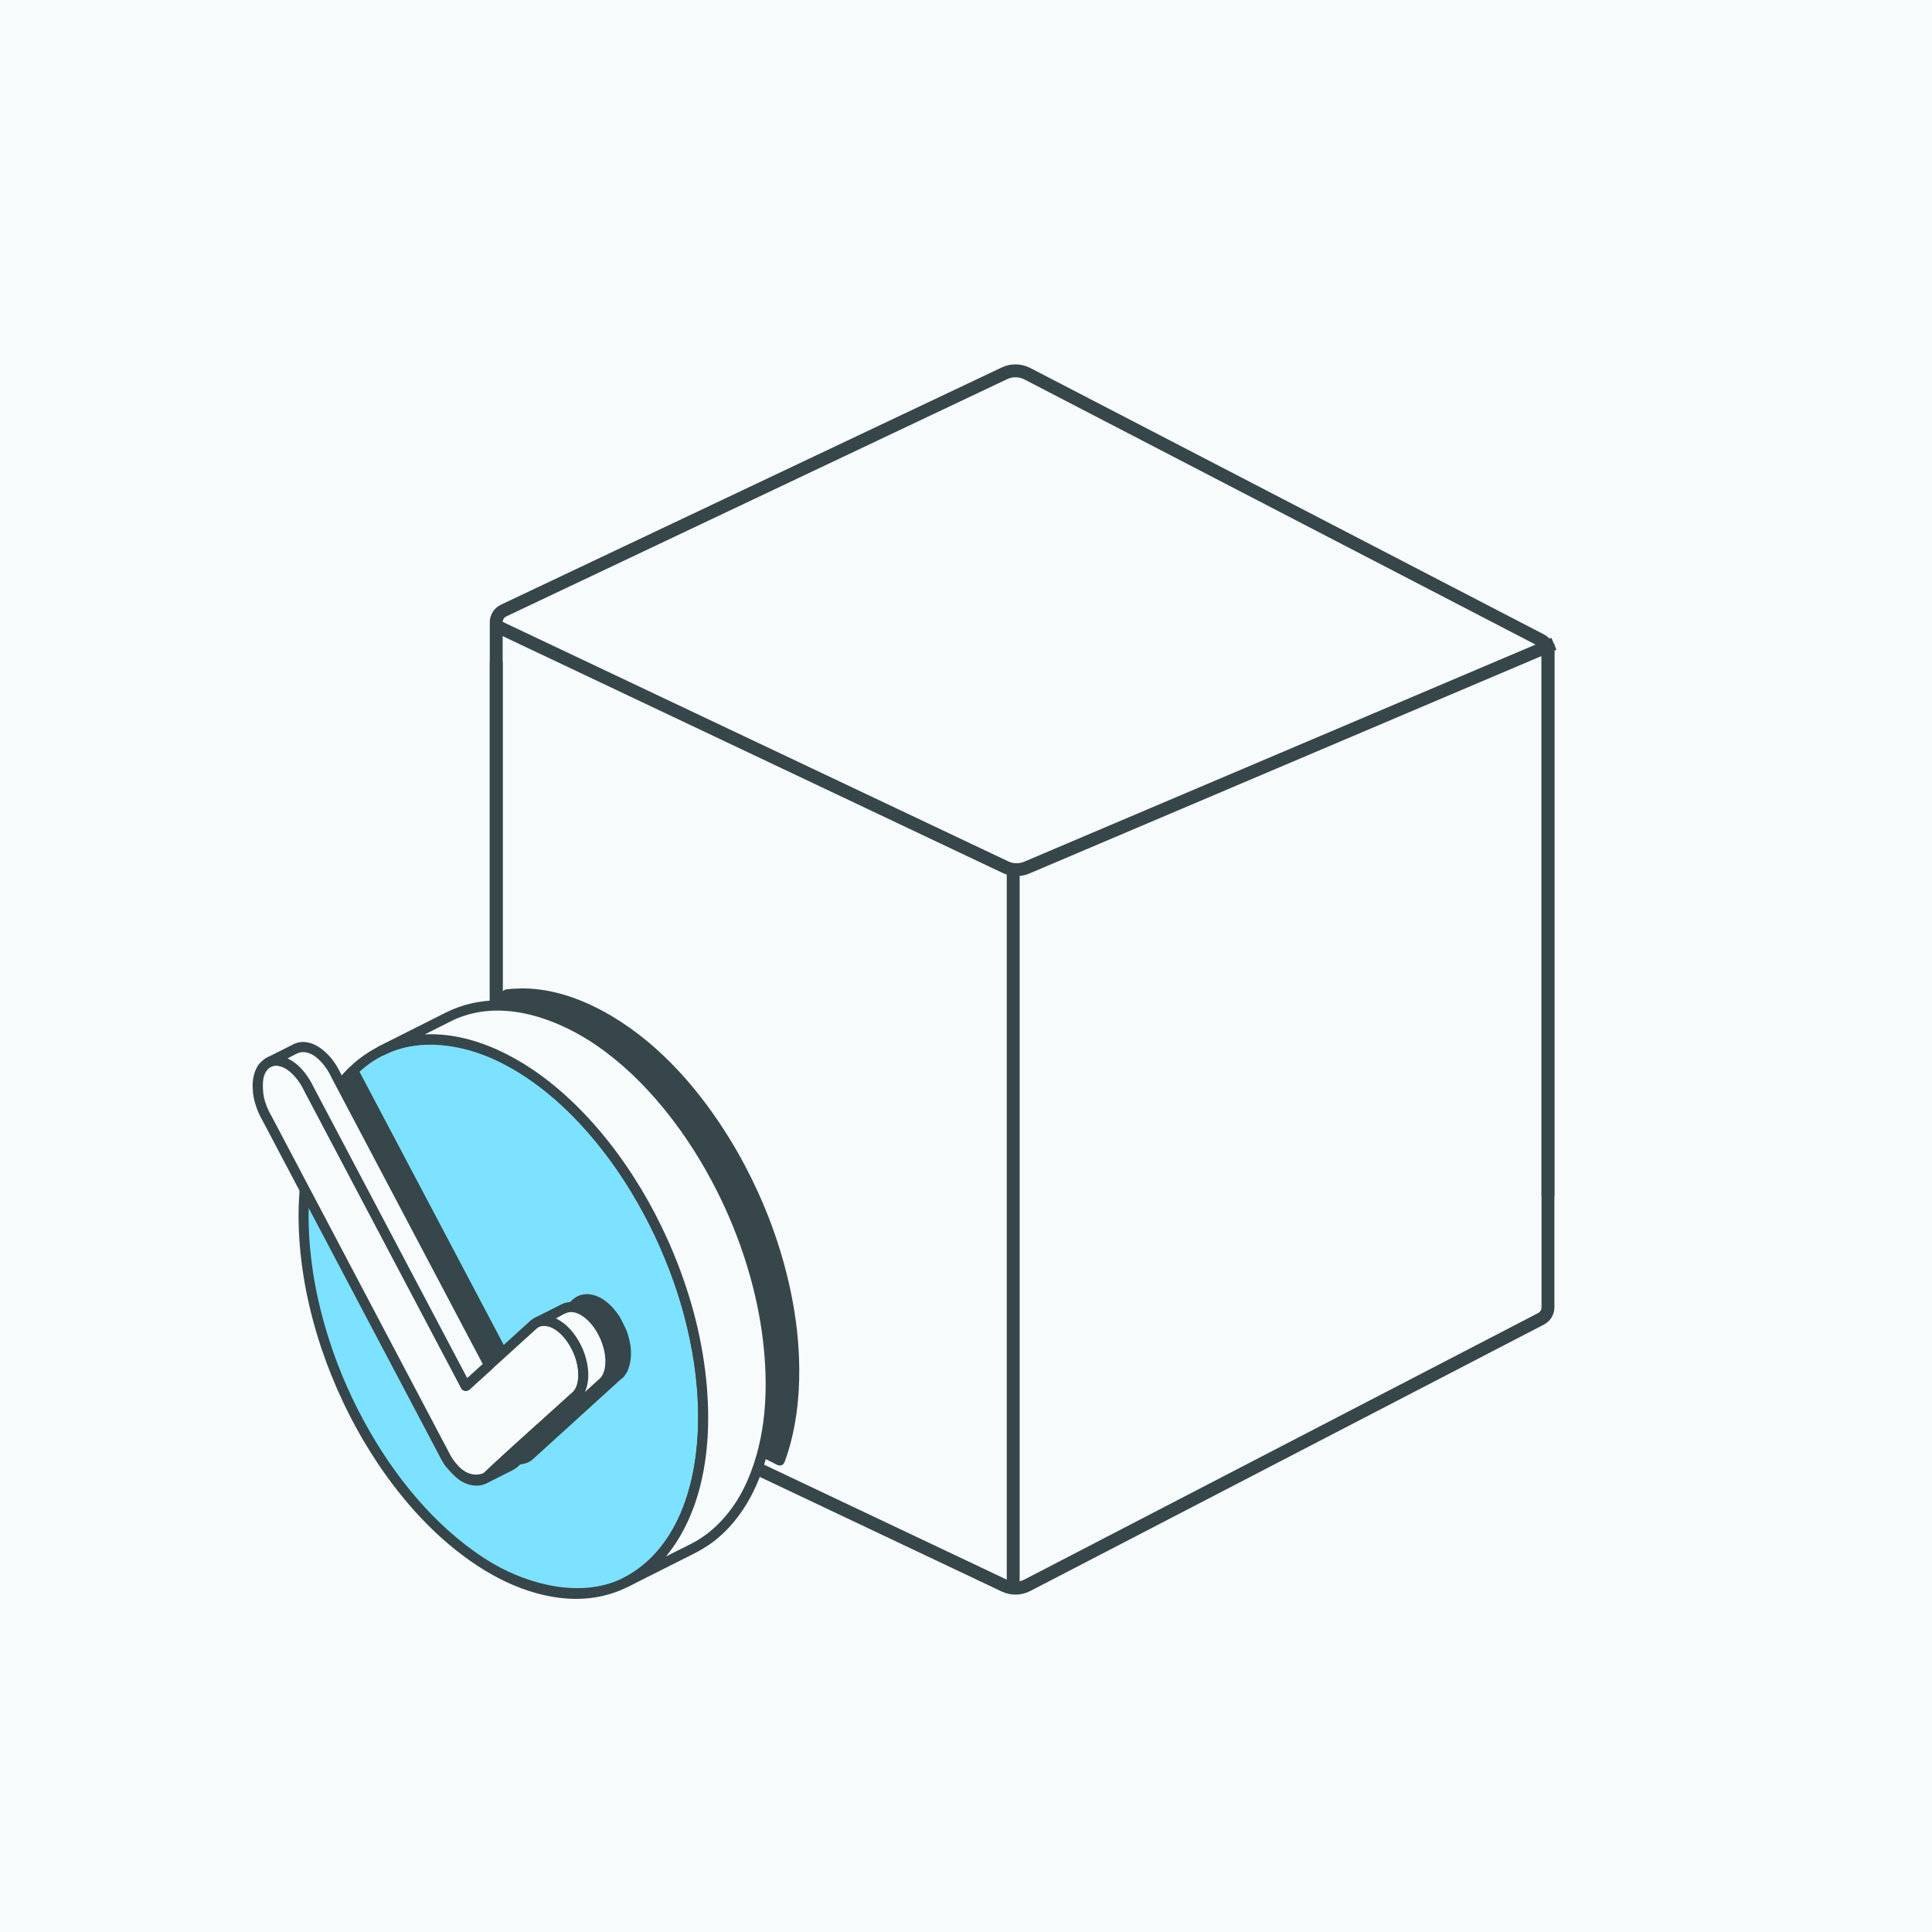 <svg width="150" height="150" viewBox="0 0 150 150" fill="none" xmlns="http://www.w3.org/2000/svg">
<rect width="150" height="150" fill="#F7FBFC"/>
<path d="M38.527 51.366L38.527 103.787C38.527 104.174 38.75 104.526 39.099 104.691L77.986 123.112C78.551 123.38 79.208 123.368 79.763 123.08L119.645 102.393C119.976 102.221 120.184 101.879 120.184 101.506L120.184 49.982" stroke="#36464A"/>
<path d="M38.527 48.598L78.071 67.33C78.587 67.575 79.183 67.587 79.709 67.364L120.646 49.982" stroke="#36464A"/>
<path d="M38.527 91.502L38.527 48.308C38.527 47.922 38.75 47.57 39.099 47.404L77.986 28.983C78.551 28.716 79.208 28.728 79.763 29.015L119.645 49.702C119.976 49.874 120.184 50.216 120.184 50.59L120.184 92.887" stroke="#36464A"/>
<path d="M78.664 67.513L78.664 123.335" stroke="#36464A"/>
<path fill-rule="evenodd" clip-rule="evenodd" d="M60.544 113.398C61.268 111.444 61.667 109.113 61.667 106.461C61.667 95.389 54.716 82.903 46.156 78.597C43.702 77.363 41.381 76.934 39.318 77.21V99.848C39.318 101.434 40.342 103.236 41.602 103.87L60.544 113.398Z" fill="#36464A"/>
<path fill-rule="evenodd" clip-rule="evenodd" d="M40.504 76.74C40.107 76.742 39.711 76.766 39.317 76.817C39.078 76.847 38.967 77.004 38.93 77.21V99.889C38.937 100.29 38.998 100.691 39.102 101.082C39.126 101.175 39.13 101.182 39.143 101.225C39.312 101.79 39.564 102.328 39.918 102.836C40.313 103.402 40.797 103.895 41.411 104.21L60.371 113.747L60.527 113.788L60.686 113.761L60.821 113.671L60.925 113.488C61.031 113.201 61.127 112.91 61.217 112.617C61.231 112.567 61.231 112.567 61.246 112.517C61.315 112.285 61.401 111.961 61.401 111.961C61.467 111.701 61.551 111.337 61.551 111.337C61.602 111.105 61.651 110.873 61.693 110.639C61.693 110.639 61.779 110.169 61.836 109.752L61.895 109.296C61.941 108.886 61.98 108.474 62.005 108.062C62.005 108.062 62.036 107.528 62.047 107.086C62.047 107.086 62.056 106.657 62.054 106.33C62.045 104.329 61.822 102.353 61.404 100.332C61.184 99.267 60.917 98.222 60.588 97.143C60.306 96.218 59.986 95.3 59.633 94.405L59.608 94.341C59.455 93.956 59.297 93.572 59.133 93.192C59.133 93.192 58.974 92.826 58.852 92.561C58.209 91.151 57.484 89.773 56.669 88.449C56.669 88.449 56.495 88.165 56.347 87.932C53.903 84.093 50.727 80.601 46.738 78.461L46.688 78.433C44.833 77.455 42.819 76.776 40.714 76.741C40.644 76.74 40.573 76.74 40.504 76.74ZM40.603 77.521C41.553 77.532 42.494 77.68 43.409 77.934C43.409 77.934 43.817 78.051 44.16 78.171C47.267 79.253 50.014 81.442 52.125 83.708C52.125 83.708 52.596 84.219 52.962 84.648C53.252 84.987 53.536 85.334 53.812 85.687L53.852 85.737C55.654 88.06 57.158 90.626 58.367 93.38C58.557 93.814 58.739 94.251 58.911 94.692C58.911 94.692 59.054 95.059 59.153 95.324C59.94 97.448 60.545 99.633 60.918 101.992C61.146 103.434 61.272 104.883 61.278 106.333C61.278 106.333 61.268 107.486 61.219 108.186C61.172 108.872 61.091 109.557 60.976 110.234L60.939 110.445C60.859 110.872 60.771 111.296 60.662 111.715C60.662 111.715 60.602 111.944 60.544 112.152C60.544 112.152 60.524 112.22 60.502 112.294C60.488 112.342 60.488 112.342 60.474 112.389C60.414 112.584 60.325 112.851 60.325 112.851C54.133 109.737 47.916 106.672 41.749 103.507C40.404 102.816 39.836 100.965 39.745 100.373C39.733 100.291 39.731 100.27 39.726 100.22C39.711 100.071 39.706 99.882 39.706 99.882V77.559C40.004 77.531 40.304 77.52 40.603 77.521Z" fill="#36464A"/>
<path fill-rule="evenodd" clip-rule="evenodd" d="M39.082 82.156C30.521 77.85 23.571 83.344 23.571 94.416C23.571 105.488 30.521 117.974 39.082 122.279C47.642 126.585 54.593 121.092 54.593 110.019C54.593 98.947 47.642 86.462 39.082 82.156Z" fill="#7DE2FF"/>
<path fill-rule="evenodd" clip-rule="evenodd" d="M33.394 80.298C30.938 80.323 28.531 81.311 26.741 83.271C26.03 84.049 25.439 84.934 24.966 85.876C24.966 85.876 24.847 86.114 24.75 86.327C24.75 86.327 24.526 86.821 24.374 87.225C24.374 87.225 24.195 87.708 24.078 88.075C23.997 88.334 23.921 88.596 23.852 88.859C23.852 88.859 23.625 89.79 23.534 90.295L23.457 90.755C23.413 91.026 23.365 91.403 23.365 91.403C23.338 91.611 23.331 91.689 23.316 91.823C23.096 93.885 23.154 95.968 23.42 98.07C23.428 98.137 23.437 98.204 23.446 98.271C23.712 100.267 24.178 102.269 24.794 104.194C24.865 104.418 24.966 104.719 24.966 104.719C25.445 106.138 26.009 107.528 26.647 108.878L26.676 108.94C27.091 109.807 27.535 110.66 28.013 111.492L28.253 111.904C28.587 112.466 28.933 113.022 29.296 113.566C29.296 113.566 29.49 113.857 29.635 114.067C30.701 115.607 31.889 117.067 33.21 118.392C33.21 118.392 33.443 118.625 33.616 118.792C33.72 118.891 33.844 119.009 33.844 119.009C35.172 120.25 36.608 121.359 38.194 122.249C38.194 122.249 38.518 122.429 38.755 122.551C38.989 122.671 39.318 122.828 39.318 122.828C42.32 124.228 45.788 124.763 48.908 123.122C49.523 122.798 50.099 122.4 50.626 121.943C50.659 121.914 50.659 121.914 50.692 121.885C52.019 120.71 53.006 119.159 53.677 117.499C53.808 117.174 53.928 116.846 54.036 116.513C54.036 116.513 54.224 115.924 54.34 115.469C54.34 115.469 54.473 114.931 54.543 114.592C54.604 114.289 54.66 113.986 54.707 113.679C54.707 113.679 54.758 113.345 54.791 113.092C54.791 113.092 54.854 112.596 54.889 112.185L54.931 111.626C54.946 111.373 54.959 111.119 54.967 110.865C54.967 110.865 54.983 110.294 54.981 109.888C54.977 109.246 54.952 108.605 54.904 107.966L54.895 107.833C54.819 106.925 54.711 106.021 54.556 105.094C54.259 103.319 53.819 101.561 53.219 99.781L53.086 99.39C52.753 98.433 52.385 97.488 51.975 96.56C51.975 96.56 51.645 95.814 51.338 95.184C50.708 93.893 50.011 92.641 49.236 91.433C49.236 91.433 48.931 90.956 48.642 90.534C48.454 90.258 48.262 89.984 48.065 89.714L48.026 89.661C46.881 88.094 45.599 86.614 44.182 85.298C42.928 84.133 41.56 83.088 40.07 82.243C40.07 82.243 39.532 81.94 39.05 81.705L39 81.68C37.286 80.86 35.422 80.311 33.531 80.298C33.485 80.298 33.44 80.298 33.394 80.298ZM33.484 81.079C36.111 81.088 38.665 82.192 40.794 83.603C42.863 84.976 44.672 86.714 46.256 88.645L46.618 89.093C46.858 89.397 47.094 89.705 47.324 90.018C47.324 90.018 47.507 90.27 47.629 90.44C48.097 91.101 48.547 91.779 48.97 92.474L49.005 92.531C50.353 94.753 51.471 97.126 52.331 99.583C52.827 101 53.239 102.462 53.557 103.984C53.822 105.252 54.014 106.541 54.116 107.829C54.116 107.829 54.149 108.269 54.163 108.541C54.228 109.697 54.216 110.868 54.125 111.998C54.125 111.998 54.078 112.549 54.029 112.934C53.974 113.364 53.906 113.793 53.825 114.219C53.825 114.219 53.74 114.648 53.652 115.015L53.602 115.222C53.54 115.458 53.476 115.694 53.405 115.928L53.345 116.124C53.243 116.442 53.134 116.758 53.011 117.069C53.011 117.069 52.791 117.626 52.547 118.122C52.512 118.192 52.512 118.193 52.464 118.288C52.4 118.411 52.335 118.533 52.267 118.653C51.987 119.156 51.671 119.637 51.316 120.088C51.316 120.088 50.931 120.573 50.536 120.964C49.995 121.501 49.382 121.967 48.721 122.336C48.721 122.336 48.481 122.468 48.303 122.553C45.126 124.086 41.125 123.05 38.281 121.4C36.316 120.241 34.496 118.674 32.986 117.031C31.346 115.248 29.924 113.254 28.719 111.16C27.418 108.9 26.365 106.54 25.575 104.084C25.575 104.084 25.518 103.909 25.472 103.762C24.887 101.904 24.447 99.966 24.207 98.102C24.207 98.102 24.164 97.764 24.136 97.515C24.024 96.53 23.965 95.537 23.959 94.544C23.959 94.544 23.959 94.195 23.964 93.971C23.975 93.261 24.019 92.552 24.095 91.848C24.095 91.848 24.143 91.429 24.181 91.159C24.181 91.159 24.272 90.546 24.36 90.109C24.492 89.452 24.66 88.802 24.866 88.165L25.03 87.69C25.066 87.59 25.081 87.55 25.081 87.55C25.186 87.278 25.295 87.007 25.415 86.741L25.514 86.525C25.568 86.413 25.637 86.272 25.637 86.272C26.478 84.614 27.697 83.131 29.273 82.197C29.273 82.197 29.789 81.899 30.254 81.704C31.249 81.29 32.322 81.09 33.4 81.079C33.428 81.079 33.456 81.079 33.484 81.079Z" fill="#36464A"/>
<path fill-rule="evenodd" clip-rule="evenodd" d="M27.428 83.122C26.419 84.1 25.577 85.355 24.94 86.858L37.77 111.176C38.179 112.024 38.799 112.745 39.492 113.093C40.141 113.42 40.724 113.355 41.133 112.988V112.987L41.135 112.986L41.142 112.979L47.897 106.837C47.979 106.778 48.056 106.708 48.125 106.628C48.423 106.288 48.602 105.759 48.602 105.087C48.602 103.494 47.601 101.697 46.37 101.078C45.739 100.761 45.171 100.813 44.765 101.152V101.153C44.738 101.175 44.712 101.199 44.686 101.224L39.478 105.95L27.428 83.122Z" fill="#36464A"/>
<path fill-rule="evenodd" clip-rule="evenodd" d="M45.51 100.477C45.331 100.483 45.078 100.547 45.078 100.547C44.879 100.61 44.69 100.71 44.528 100.842L44.422 100.937L39.588 105.325L27.77 82.939C27.626 82.758 27.444 82.636 27.157 82.842C27.151 82.847 26.823 83.172 26.586 83.444C25.746 84.405 25.096 85.515 24.598 86.668C24.598 86.668 24.488 86.731 24.597 87.041L37.425 111.354C37.5 111.509 37.619 111.722 37.619 111.722C37.851 112.109 38.117 112.476 38.435 112.793C38.659 113.016 39.208 113.449 39.723 113.606C39.848 113.644 39.977 113.671 40.107 113.685C40.562 113.733 41.029 113.598 41.378 113.29L41.349 113.312L41.401 113.269L48.142 107.14C48.469 106.906 48.475 106.842 48.603 106.634C48.709 106.464 48.642 106.684 48.818 106.182C48.905 105.933 48.959 105.573 48.962 105.556C48.989 105.34 48.994 105.119 48.985 104.902C48.968 104.489 48.938 104.391 48.909 104.24C48.909 104.24 48.803 103.719 48.656 103.329C48.656 103.329 48.292 102.503 48.049 102.137C47.466 101.263 46.59 100.511 45.625 100.477C45.591 100.476 45.584 100.475 45.51 100.477ZM39.136 106.134C39.276 106.312 39.444 106.423 39.738 106.24L44.95 101.51C44.962 101.499 44.973 101.487 44.986 101.476C45.471 101.033 46.296 101.439 46.644 101.72C47.749 102.614 48.213 104.097 48.213 105.071C48.213 105.071 48.073 106.033 47.916 106.262C47.814 106.414 47.636 106.547 47.636 106.547L40.886 112.684C40.886 112.684 40.688 112.862 40.453 112.901C39.717 113.026 39.084 112.39 38.728 111.961C38.491 111.676 38.291 111.359 38.128 111.024L38.116 110.998L25.37 86.841C25.865 85.728 26.513 84.663 27.319 83.792L27.333 83.777C31.267 91.229 35.201 98.681 39.136 106.134ZM40.867 112.703C40.887 112.683 40.876 112.695 40.867 112.703V112.703ZM40.877 112.693C40.877 112.693 40.973 112.62 40.877 112.693V112.693Z" fill="#36464A"/>
<path fill-rule="evenodd" clip-rule="evenodd" d="M23.993 84.56C23.585 83.677 22.947 82.919 22.232 82.56C21 81.94 20 82.73 20 84.323C20 84.992 20.175 85.695 20.47 86.332V86.332C20.55 86.505 20.639 86.672 20.735 86.833L34.456 112.843C34.866 113.69 35.486 114.411 36.179 114.76C36.827 115.086 37.412 115.021 37.819 114.654L37.82 114.654L37.821 114.653L37.829 114.646L44.583 108.503C44.666 108.445 44.742 108.375 44.812 108.295V108.295C45.11 107.954 45.288 107.425 45.288 106.753C45.288 105.16 44.288 103.364 43.056 102.744C42.427 102.428 41.857 102.48 41.451 102.819V102.819C41.424 102.841 41.398 102.865 41.373 102.89L36.165 107.617L23.993 84.56Z" fill="#F7FBFC"/>
<path fill-rule="evenodd" clip-rule="evenodd" d="M20.152 86.567C20.245 86.76 20.396 87.025 20.396 87.025L34.109 113.018C34.195 113.199 34.218 113.234 34.282 113.347C34.374 113.509 34.473 113.667 34.582 113.818C34.582 113.818 35.268 114.679 35.82 115.008C36.485 115.403 37.389 115.511 38.014 115L38.092 114.933L44.817 108.815C44.9 108.753 45.008 108.654 45.008 108.654C45.291 108.364 45.106 108.575 45.252 108.359C45.319 108.259 45.398 108.105 45.398 108.105C45.436 108.023 45.483 107.907 45.483 107.907C45.69 107.342 45.712 106.715 45.63 106.115C45.611 105.975 45.612 105.994 45.599 105.926C45.476 105.256 45.23 104.613 44.88 104.032L44.747 103.822C44.371 103.259 43.897 102.751 43.282 102.422C43.282 102.422 42.83 102.168 42.33 102.144C41.924 102.126 41.512 102.258 41.202 102.52L41.107 102.606L36.275 106.992L24.34 84.384C24.08 83.832 23.631 83.14 23.082 82.669C23.082 82.669 22.895 82.509 22.727 82.398C22.727 82.398 22.387 82.179 22.087 82.075C21.618 81.912 21.079 81.908 20.638 82.156C20.638 82.156 20.259 82.386 20.047 82.701C20.047 82.701 19.911 82.911 19.835 83.096C19.835 83.096 19.749 83.31 19.709 83.481L19.651 83.769C19.626 83.945 19.612 84.124 19.612 84.301L19.642 84.842C19.643 84.848 19.666 85.016 19.666 85.016C19.685 85.134 19.716 85.292 19.716 85.292C19.73 85.356 19.735 85.387 19.773 85.532C19.773 85.532 19.898 85.991 20.075 86.399C20.128 86.519 20.119 86.498 20.152 86.567ZM21.434 82.739C22.255 82.758 22.941 83.536 23.342 84.173C23.438 84.324 23.507 84.441 23.633 84.706L23.646 84.735L35.822 107.8L35.909 107.911C36.071 108.007 36.244 108.019 36.425 107.907L41.639 103.174C41.648 103.166 41.656 103.158 41.665 103.15C42.057 102.785 42.712 102.962 43.113 103.227C43.549 103.516 43.9 103.925 44.177 104.373C44.613 105.075 44.886 105.887 44.9 106.703L44.897 106.892C44.879 107.254 44.811 107.621 44.609 107.921C44.504 108.078 44.323 108.213 44.323 108.213C42.07 110.262 39.781 112.269 37.566 114.358C37.566 114.358 36.62 114.867 35.641 113.877C35.296 113.529 35.014 113.114 34.804 112.667L21.074 86.641C21.022 86.556 21.02 86.55 21.002 86.519C20.767 86.092 20.587 85.635 20.482 85.159C20.482 85.159 20.297 84.122 20.512 83.5C20.665 83.056 20.994 82.749 21.398 82.739C21.41 82.739 21.422 82.739 21.434 82.739Z" fill="#36464A"/>
<path fill-rule="evenodd" clip-rule="evenodd" d="M37.547 114.841L39.648 113.784C39.745 113.735 39.836 113.673 39.92 113.598L39.921 113.597L39.922 113.596L39.929 113.589L46.684 107.446C46.767 107.388 46.843 107.318 46.913 107.238C47.211 106.897 47.389 106.368 47.389 105.696C47.389 104.103 46.389 102.307 45.158 101.687C44.625 101.42 44.136 101.415 43.752 101.625L41.765 102.628V102.628C42.129 102.475 42.575 102.502 43.056 102.744C44.288 103.364 45.288 105.16 45.288 106.753C45.288 107.425 45.11 107.954 44.812 108.295V108.295C44.742 108.375 44.665 108.444 44.583 108.503L37.829 114.646L37.821 114.653L37.82 114.654L37.819 114.654C37.736 114.73 37.645 114.792 37.547 114.841ZM37.963 105.985L26.094 83.504C25.686 82.619 25.049 81.863 24.333 81.502C23.817 81.243 23.343 81.231 22.965 81.421L20.863 82.478C21.241 82.288 21.716 82.3 22.232 82.56C22.947 82.919 23.584 83.677 23.993 84.56L36.165 107.617L37.963 105.985Z" fill="#F7FBFC"/>
<path fill-rule="evenodd" clip-rule="evenodd" d="M47.212 107.487C47.23 107.466 47.248 107.445 47.265 107.423C47.382 107.276 47.485 107.096 47.557 106.918C47.557 106.918 47.69 106.501 47.702 106.447C47.741 106.267 47.763 106.085 47.772 105.901C47.796 105.411 47.734 104.915 47.604 104.441C47.604 104.441 47.501 104.084 47.421 103.877C47.371 103.749 47.407 103.787 47.19 103.358C46.872 102.725 46.511 102.259 46.125 101.902C46.125 101.902 45.692 101.538 45.462 101.408C44.906 101.095 44.216 100.969 43.64 101.244C43.606 101.261 43.574 101.278 43.574 101.278L41.591 102.278L41.46 102.386L41.387 102.539L41.385 102.708L41.455 102.863L41.583 102.973L41.746 103.018L41.912 102.989C41.924 102.984 41.936 102.979 41.949 102.975C42.667 102.713 43.486 103.48 43.8 103.852C44.476 104.653 44.883 105.692 44.899 106.704L44.897 106.892C44.879 107.254 44.811 107.621 44.609 107.921C44.504 108.078 44.323 108.213 44.323 108.213C42.07 110.262 39.781 112.269 37.566 114.359C37.566 114.359 37.471 114.443 37.373 114.492L37.254 114.585C37.189 114.699 37.15 114.728 37.159 114.867C37.175 115.099 37.371 115.283 37.716 115.193C38.421 114.849 39.123 114.485 39.833 114.128C39.941 114.072 40.082 113.97 40.082 113.97C40.15 113.917 40.19 113.879 40.19 113.879L46.928 107.751C47.028 107.676 47.121 107.591 47.203 107.497C47.203 107.497 47.173 107.518 47.212 107.487ZM39.66 113.308C39.66 113.308 39.665 113.303 39.66 113.308V113.308ZM44.352 101.867C44.608 101.87 44.86 101.965 45.084 102.09C45.145 102.125 45.478 102.353 45.664 102.539C45.991 102.864 46.249 103.224 46.473 103.661C46.722 104.143 46.893 104.65 46.967 105.202C47.026 105.637 47.047 106.367 46.705 106.872C46.611 107.011 46.424 107.156 46.424 107.156L45.41 108.078C45.444 108.008 45.483 107.907 45.483 107.907C45.69 107.342 45.712 106.715 45.63 106.115C45.611 105.976 45.611 105.994 45.599 105.926C45.476 105.256 45.23 104.613 44.879 104.033L44.747 103.822C44.371 103.259 43.897 102.751 43.282 102.422C43.282 102.422 43.214 102.386 43.16 102.361C43.559 102.16 43.946 101.867 44.352 101.867ZM20.57 82.222L20.495 82.355L20.476 82.506L20.516 82.653L20.609 82.773C20.74 82.849 20.741 82.849 20.891 82.868L21.037 82.828C21.062 82.814 21.089 82.803 21.115 82.793C21.77 82.559 22.433 83.09 22.805 83.478C23.147 83.834 23.419 84.255 23.632 84.706L23.646 84.735L35.822 107.8L35.909 107.911C36.071 108.008 36.244 108.019 36.425 107.907L38.223 106.275L38.321 106.135L38.351 105.967L38.305 105.802L26.441 83.326C26.432 83.308 26.423 83.29 26.415 83.272C26.327 83.09 26.231 82.911 26.125 82.74C26.125 82.74 25.971 82.493 25.829 82.305C25.829 82.305 25.689 82.125 25.589 82.013C24.937 81.285 24.018 80.71 23.087 80.958C22.958 80.993 22.802 81.066 22.802 81.066L20.69 82.129C20.65 82.16 20.61 82.191 20.57 82.222ZM23.53 81.682C24.36 81.694 25.046 82.485 25.443 83.115C25.547 83.281 25.641 83.452 25.724 83.629L25.751 83.686L37.478 105.899L36.274 106.992L24.34 84.384C24.08 83.832 23.631 83.14 23.082 82.669C23.082 82.669 22.895 82.509 22.726 82.398C22.726 82.398 22.502 82.255 22.334 82.176L22.333 82.175C22.74 81.97 23.143 81.682 23.53 81.682Z" fill="#36464A"/>
<path fill-rule="evenodd" clip-rule="evenodd" d="M48.593 122.846L53.825 120.214V120.214C57.475 118.378 59.825 113.826 59.825 107.387C59.825 96.315 52.875 83.829 44.314 79.524C40.732 77.721 37.431 77.636 34.804 78.957L29.571 81.589C32.198 80.267 35.499 80.353 39.082 82.156C47.643 86.462 54.593 98.947 54.593 110.02C54.593 116.458 52.243 121.01 48.593 122.846Z" fill="#F7FBFC"/>
<path fill-rule="evenodd" clip-rule="evenodd" d="M38.641 77.666C37.265 77.677 35.876 77.982 34.632 78.607L29.398 81.24L29.278 81.334C29.213 81.448 29.174 81.477 29.184 81.617C29.2 81.85 29.406 82.045 29.745 81.939C29.951 81.874 30.191 81.726 30.434 81.632C33.198 80.562 36.415 81.269 38.826 82.464C41.721 83.899 44.202 86.143 46.256 88.645L46.618 89.094C46.858 89.398 47.094 89.705 47.324 90.018C47.324 90.018 47.507 90.27 47.629 90.44C48.097 91.101 48.547 91.779 48.97 92.474L49.005 92.531C50.353 94.753 51.471 97.126 52.331 99.583C52.827 101 53.239 102.462 53.557 103.984C53.822 105.252 54.014 106.541 54.116 107.829C54.116 107.829 54.149 108.269 54.164 108.541C54.239 109.911 54.213 111.285 54.063 112.647C54.063 112.647 53.962 113.475 53.861 114.025C53.427 116.407 52.55 118.744 50.918 120.562C50.387 121.155 49.488 121.952 48.46 122.476L48.417 122.498C48.315 122.579 48.268 122.591 48.224 122.724C48.162 122.914 48.277 123.152 48.47 123.216C48.602 123.26 48.641 123.23 48.767 123.195C50.511 122.318 52.255 121.44 53.999 120.563C54.143 120.491 54.814 120.12 55.283 119.772C56.537 118.845 57.54 117.6 58.283 116.21C58.327 116.127 58.52 115.762 58.692 115.378C58.692 115.378 58.817 115.097 58.902 114.887C60.077 111.997 60.346 108.769 60.164 105.733C60.145 105.422 60.122 105.111 60.093 104.801C60.093 104.801 60.068 104.536 60.047 104.334C60.005 103.932 59.952 103.531 59.894 103.131L59.885 103.065C59.636 101.375 59.247 99.712 58.747 98.069C58.051 95.784 57.121 93.539 56.011 91.45C56.011 91.45 55.844 91.136 55.718 90.907C55.58 90.655 55.384 90.311 55.384 90.311C55.09 89.801 54.787 89.297 54.47 88.801C54.47 88.801 54.028 88.12 53.724 87.681C51.062 83.849 47.62 80.391 43.295 78.632C43.295 78.632 43.003 78.514 42.79 78.436C41.498 77.964 40.135 77.677 38.756 77.666C38.718 77.666 38.679 77.666 38.641 77.666ZM33.37 80.298C33.213 80.301 32.983 80.309 32.983 80.309C33.647 79.975 34.311 79.641 34.976 79.307C35.506 79.041 35.769 78.953 36.103 78.845C39.558 77.729 43.481 79.217 46.311 81.164C48.268 82.51 49.977 84.171 51.489 86.013L51.53 86.062C52.131 86.799 52.701 87.56 53.235 88.345L53.273 88.399C53.995 89.462 54.658 90.564 55.263 91.698C55.263 91.698 55.495 92.135 55.695 92.534C56.574 94.286 57.325 96.131 57.925 98.041C58.476 99.793 58.888 101.572 59.145 103.375C59.145 103.375 59.204 103.797 59.239 104.092C59.633 107.46 59.534 110.954 58.347 114.165C58.347 114.165 58.171 114.642 57.984 115.056C57.961 115.107 57.962 115.107 57.939 115.157C57.813 115.432 57.632 115.779 57.6 115.84C56.717 117.488 55.387 118.968 53.733 119.823C53.713 119.833 53.651 119.865 53.651 119.865L51.704 120.844C53.06 119.215 53.941 117.164 54.422 115.138C54.982 112.777 55.082 110.361 54.904 107.966L54.895 107.833C54.819 106.925 54.711 106.021 54.556 105.094C54.259 103.319 53.819 101.561 53.219 99.781L53.086 99.39C52.753 98.433 52.385 97.488 51.975 96.561C51.975 96.561 51.645 95.814 51.338 95.184C50.708 93.894 50.011 92.641 49.236 91.433C49.236 91.433 48.931 90.956 48.642 90.534C48.454 90.258 48.262 89.985 48.065 89.714L48.026 89.661C46.881 88.094 45.599 86.614 44.182 85.299C42.928 84.133 41.56 83.088 40.07 82.243C40.07 82.243 39.681 82.023 39.358 81.858C37.53 80.925 35.532 80.307 33.485 80.298C33.446 80.298 33.408 80.298 33.37 80.298Z" fill="#36464A"/>
</svg>

